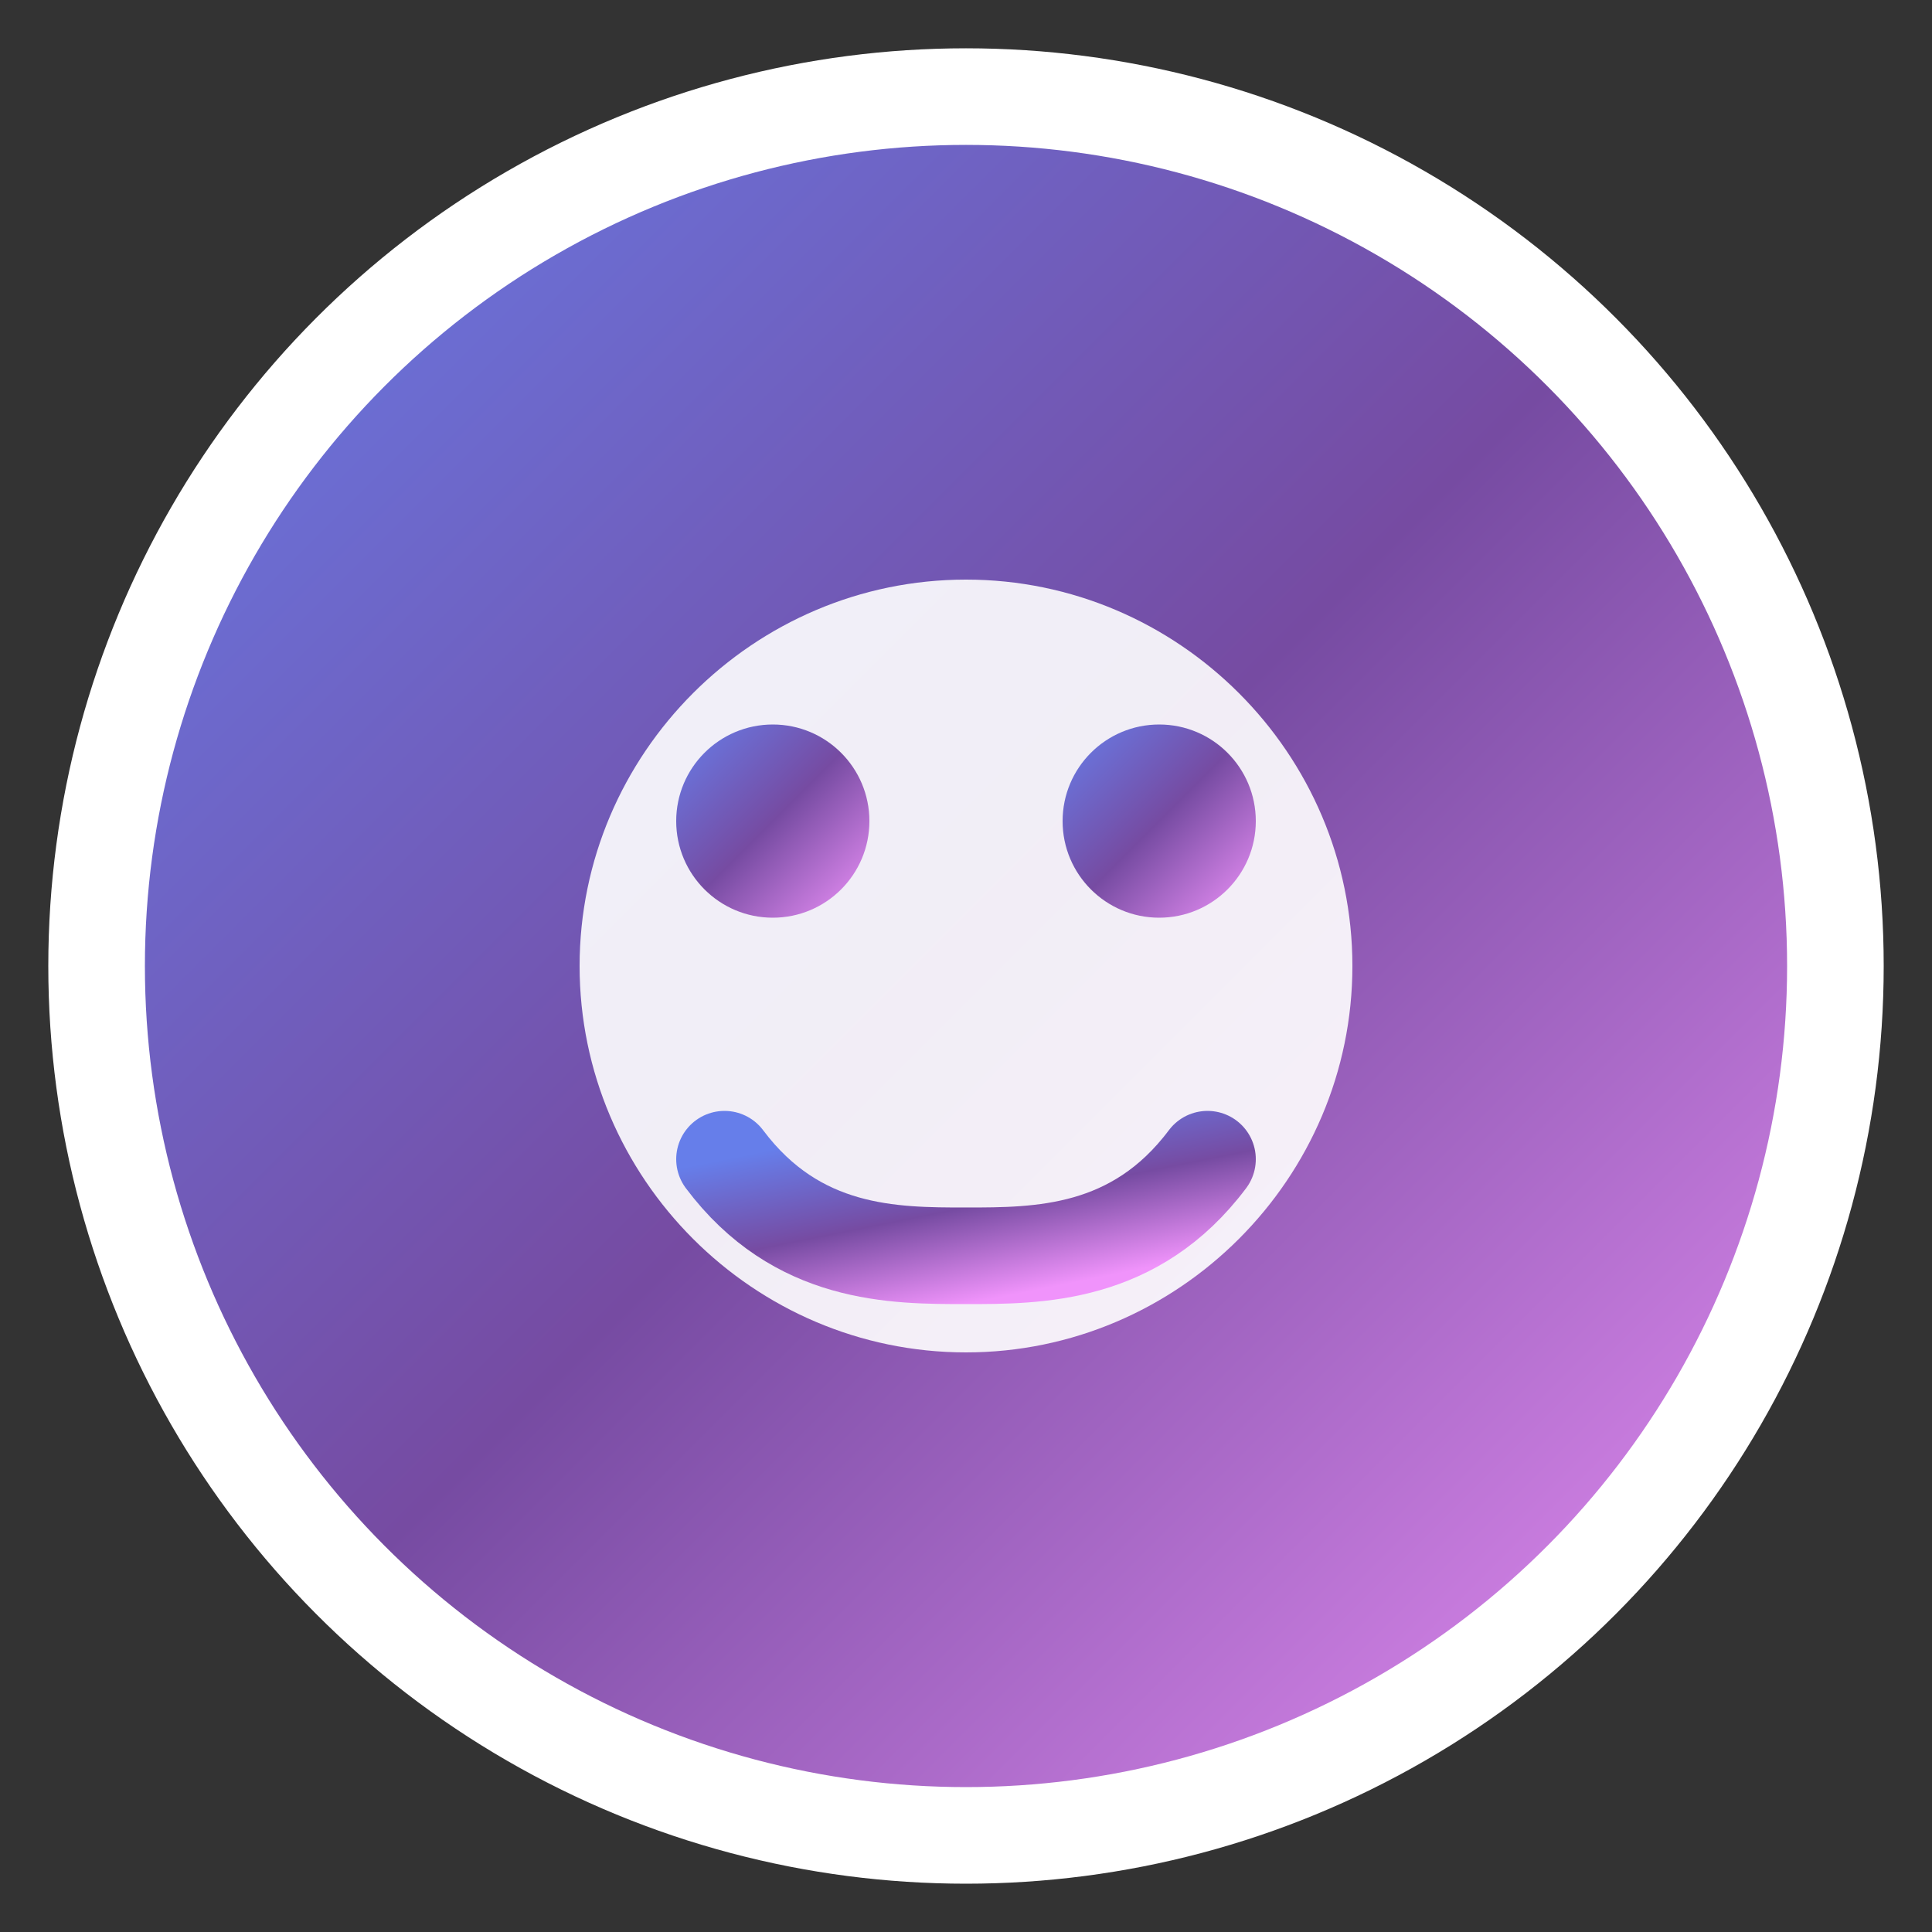<svg width="40" height="40" viewBox="0 0 40 40" fill="none" xmlns="http://www.w3.org/2000/svg">
  <rect x="0" y="0" width="40" height="40" fill="#333333" stroke="none"/>
  <circle cx="20" cy="20" r="18" fill="url(#gradient)" stroke="white" stroke-width="2"/>
  <path d="M12 20c0-4.4 3.6-8 8-8s8 3.6 8 8-3.6 8-8 8-8-3.6-8-8z" fill="white" opacity="0.9"/>
  <circle cx="16" cy="17" r="2" fill="url(#gradient)"/>
  <circle cx="24" cy="17" r="2" fill="url(#gradient)"/>
  <path d="M15 24c1.5 2 3.5 2 5 2s3.5 0 5-2" stroke="url(#gradient)" stroke-width="2" stroke-linecap="round"/>
  <defs>
    <linearGradient id="gradient" x1="0%" y1="0%" x2="100%" y2="100%">
      <stop offset="0%" style="stop-color:#667eea"/>
      <stop offset="50%" style="stop-color:#764ba2"/>
      <stop offset="100%" style="stop-color:#f093fb"/>
    </linearGradient>
  </defs>
</svg>